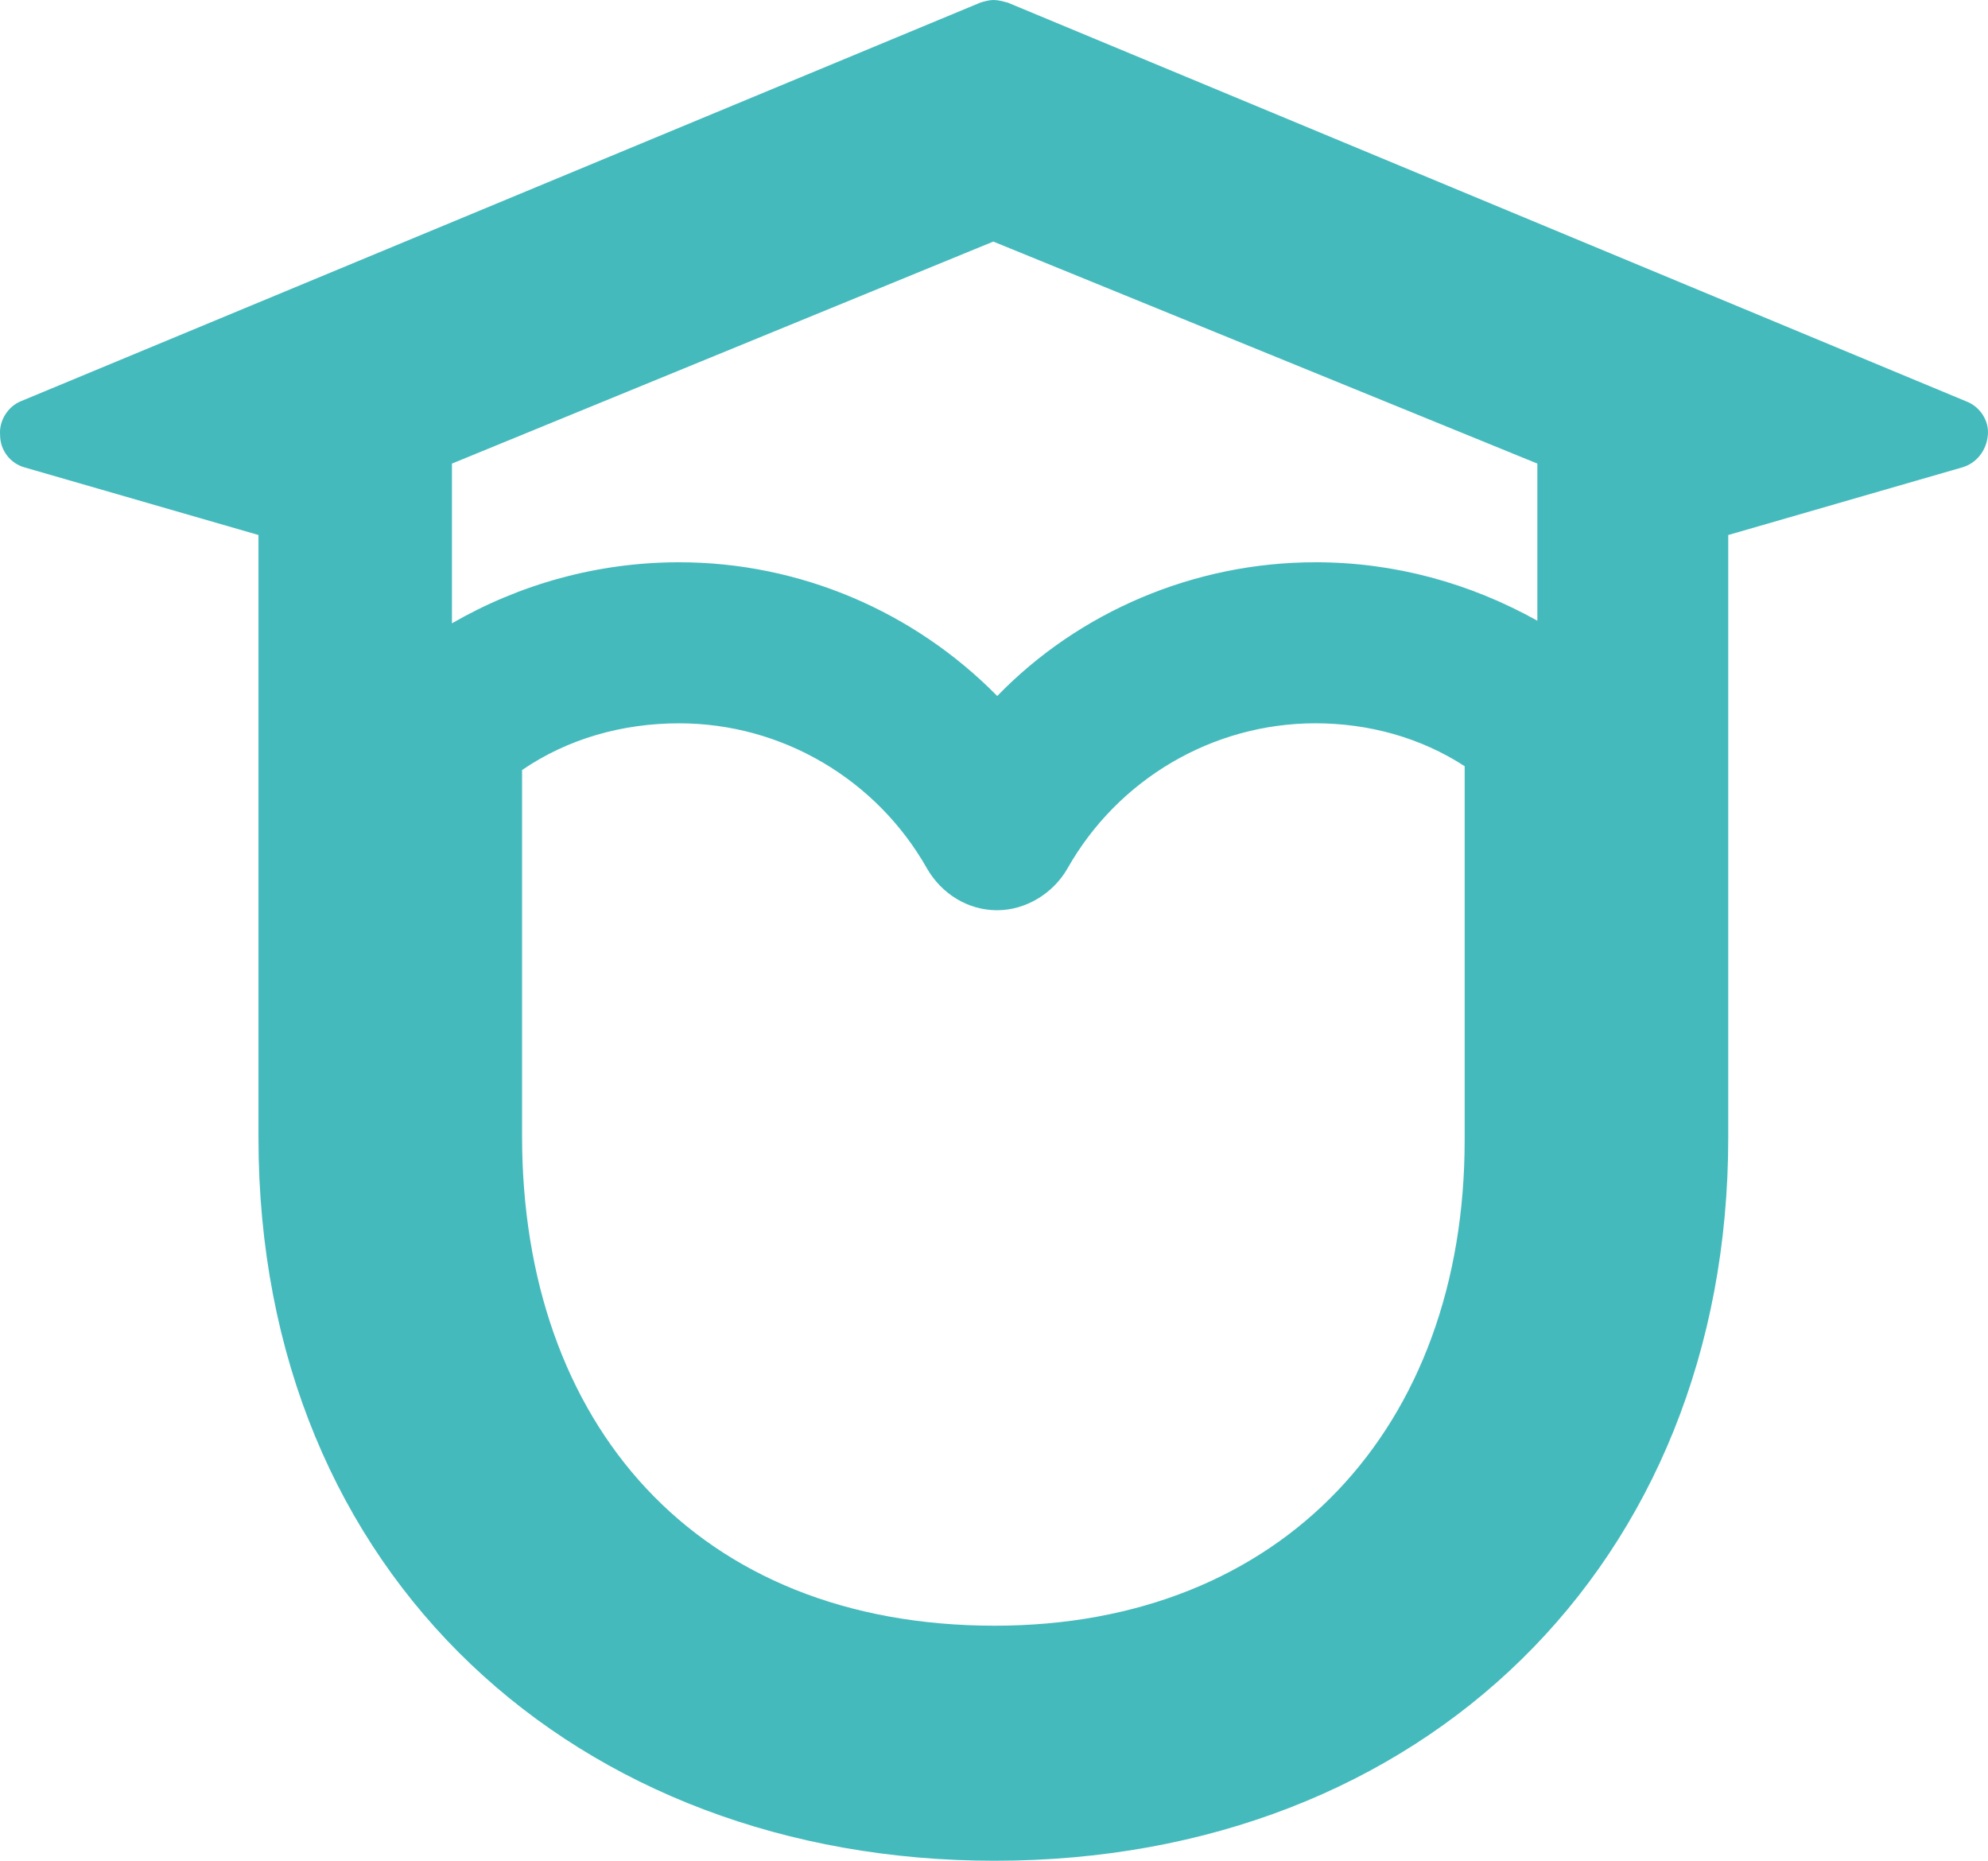 <svg aria-hidden="" focusable="1" id="Calque_1" xmlns="http://www.w3.org/2000/svg" viewBox="0 0 97.345 91.103"><defs><style>.cls-1{fill:#fff;}</style></defs><path style="fill:#45BABD!important" class="cls-1" d="m96.258,19.643c.701.257,1.146.958,1.08,1.655-.061.762-.571,1.398-1.272,1.59l-11.44,3.306v29.497c0,20.915-15.008,35.412-35.922,35.412-20.344,0-36.048-13.862-36.048-35.412v-29.497l-11.44-3.306c-.701-.192-1.211-.828-1.211-1.59-.061-.697.383-1.398,1.019-1.655L48.008.126c.187-.061.444-.126.632-.126.257,0,.449.065.701.126l46.917,19.516Zm-31.849,7.885c3.877,0,7.562,1.019,10.869,2.862v-7.693l-26.639-10.869-26.508,10.869v7.82c3.306-1.908,7.118-2.988,11.126-2.988,5.912,0,11.505,2.413,15.574,6.548,4.008-4.134,9.662-6.548,15.578-6.548Zm-15.578,17.038c-1.459,0-2.731-.823-3.433-2.034-2.479-4.387-7.118-7.118-12.141-7.118-2.797,0-5.467.762-7.693,2.287v17.926c0,14.053,8.517,23.968,23.141,23.968,14.114,0,23.014-9.723,23.014-23.777v-18.305c-2.161-1.403-4.705-2.1-7.31-2.1-5.023,0-9.667,2.731-12.145,7.118-.697,1.211-2.034,2.034-3.433,2.034Z"/></svg>